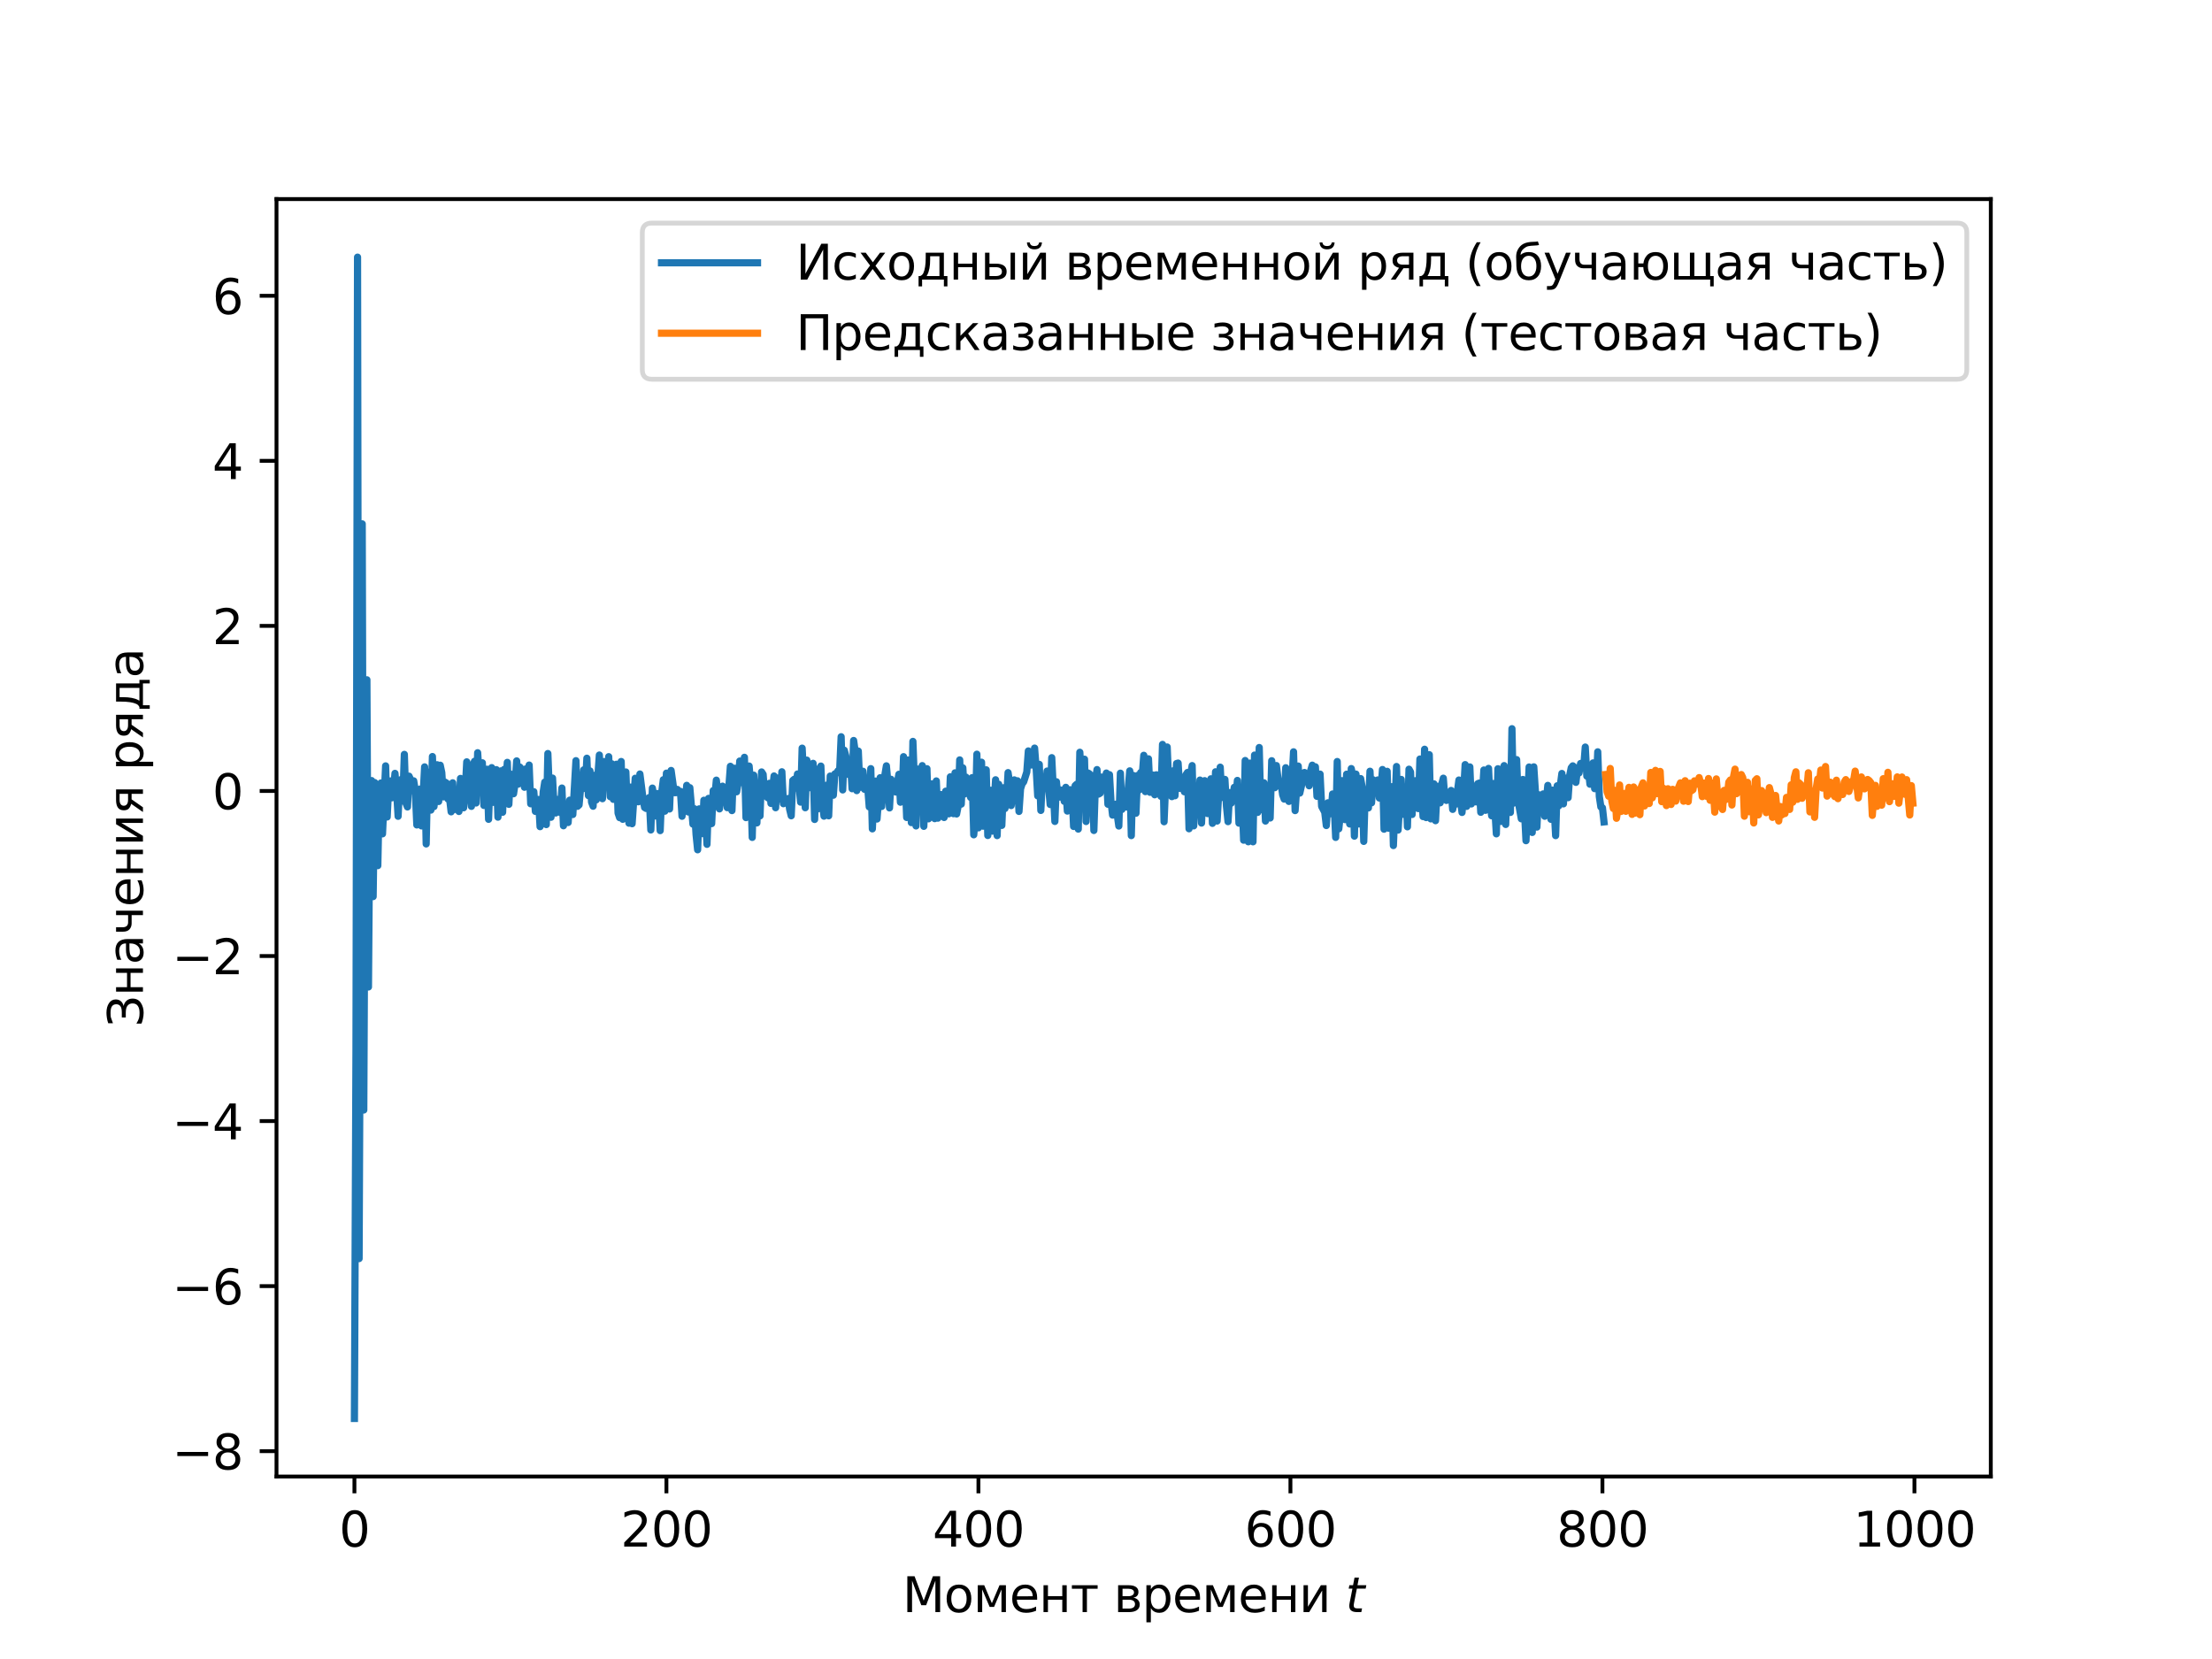 <?xml version="1.0" encoding="utf-8" standalone="no"?>
<!DOCTYPE svg PUBLIC "-//W3C//DTD SVG 1.1//EN"
  "http://www.w3.org/Graphics/SVG/1.1/DTD/svg11.dtd">
<svg xmlns:xlink="http://www.w3.org/1999/xlink" width="460.8pt" height="345.6pt" viewBox="0 0 460.8 345.6" xmlns="http://www.w3.org/2000/svg" version="1.1">
 <defs>
  <style type="text/css">*{stroke-linejoin: round; stroke-linecap: butt}</style>
 </defs>
 <g id="figure_1">
  <g id="patch_1">
   <path d="M 0 345.6 
L 460.8 345.6 
L 460.8 0 
L 0 0 
z
" style="fill: #ffffff"/>
  </g>
  <g id="axes_1">
   <g id="patch_2">
    <path d="M 57.6 307.584 
L 414.72 307.584 
L 414.72 41.472 
L 57.6 41.472 
z
" style="fill: #ffffff"/>
   </g>
   <g id="matplotlib.axis_1">
    <g id="xtick_1">
     <g id="line2d_1">
      <defs>
       <path id="mfa1990ade9" d="M 0 0 
L 0 3.5 
" style="stroke: #000000; stroke-width: 0.8"/>
      </defs>
      <g>
       <use xlink:href="#mfa1990ade9" x="73.833" y="307.584" style="stroke: #000000; stroke-width: 0.8"/>
      </g>
     </g>
     <g id="text_1">
      <!-- 0 -->
      <g transform="translate(70.651 322.182) scale(0.1 -0.1)">
       <defs>
        <path id="DejaVuSans-30" d="M 2034 4250 
Q 1547 4250 1301 3770 
Q 1056 3291 1056 2328 
Q 1056 1369 1301 889 
Q 1547 409 2034 409 
Q 2525 409 2770 889 
Q 3016 1369 3016 2328 
Q 3016 3291 2770 3770 
Q 2525 4250 2034 4250 
z
M 2034 4750 
Q 2819 4750 3233 4129 
Q 3647 3509 3647 2328 
Q 3647 1150 3233 529 
Q 2819 -91 2034 -91 
Q 1250 -91 836 529 
Q 422 1150 422 2328 
Q 422 3509 836 4129 
Q 1250 4750 2034 4750 
z
" transform="scale(0.016)"/>
       </defs>
       <use xlink:href="#DejaVuSans-30"/>
      </g>
     </g>
    </g>
    <g id="xtick_2">
     <g id="line2d_2">
      <g>
       <use xlink:href="#mfa1990ade9" x="138.829" y="307.584" style="stroke: #000000; stroke-width: 0.8"/>
      </g>
     </g>
     <g id="text_2">
      <!-- 200 -->
      <g transform="translate(129.285 322.182) scale(0.1 -0.1)">
       <defs>
        <path id="DejaVuSans-32" d="M 1228 531 
L 3431 531 
L 3431 0 
L 469 0 
L 469 531 
Q 828 903 1448 1529 
Q 2069 2156 2228 2338 
Q 2531 2678 2651 2914 
Q 2772 3150 2772 3378 
Q 2772 3750 2511 3984 
Q 2250 4219 1831 4219 
Q 1534 4219 1204 4116 
Q 875 4013 500 3803 
L 500 4441 
Q 881 4594 1212 4672 
Q 1544 4750 1819 4750 
Q 2544 4750 2975 4387 
Q 3406 4025 3406 3419 
Q 3406 3131 3298 2873 
Q 3191 2616 2906 2266 
Q 2828 2175 2409 1742 
Q 1991 1309 1228 531 
z
" transform="scale(0.016)"/>
       </defs>
       <use xlink:href="#DejaVuSans-32"/>
       <use xlink:href="#DejaVuSans-30" x="63.623"/>
       <use xlink:href="#DejaVuSans-30" x="127.246"/>
      </g>
     </g>
    </g>
    <g id="xtick_3">
     <g id="line2d_3">
      <g>
       <use xlink:href="#mfa1990ade9" x="203.825" y="307.584" style="stroke: #000000; stroke-width: 0.8"/>
      </g>
     </g>
     <g id="text_3">
      <!-- 400 -->
      <g transform="translate(194.281 322.182) scale(0.1 -0.1)">
       <defs>
        <path id="DejaVuSans-34" d="M 2419 4116 
L 825 1625 
L 2419 1625 
L 2419 4116 
z
M 2253 4666 
L 3047 4666 
L 3047 1625 
L 3713 1625 
L 3713 1100 
L 3047 1100 
L 3047 0 
L 2419 0 
L 2419 1100 
L 313 1100 
L 313 1709 
L 2253 4666 
z
" transform="scale(0.016)"/>
       </defs>
       <use xlink:href="#DejaVuSans-34"/>
       <use xlink:href="#DejaVuSans-30" x="63.623"/>
       <use xlink:href="#DejaVuSans-30" x="127.246"/>
      </g>
     </g>
    </g>
    <g id="xtick_4">
     <g id="line2d_4">
      <g>
       <use xlink:href="#mfa1990ade9" x="268.82" y="307.584" style="stroke: #000000; stroke-width: 0.8"/>
      </g>
     </g>
     <g id="text_4">
      <!-- 600 -->
      <g transform="translate(259.277 322.182) scale(0.1 -0.1)">
       <defs>
        <path id="DejaVuSans-36" d="M 2113 2584 
Q 1688 2584 1439 2293 
Q 1191 2003 1191 1497 
Q 1191 994 1439 701 
Q 1688 409 2113 409 
Q 2538 409 2786 701 
Q 3034 994 3034 1497 
Q 3034 2003 2786 2293 
Q 2538 2584 2113 2584 
z
M 3366 4563 
L 3366 3988 
Q 3128 4100 2886 4159 
Q 2644 4219 2406 4219 
Q 1781 4219 1451 3797 
Q 1122 3375 1075 2522 
Q 1259 2794 1537 2939 
Q 1816 3084 2150 3084 
Q 2853 3084 3261 2657 
Q 3669 2231 3669 1497 
Q 3669 778 3244 343 
Q 2819 -91 2113 -91 
Q 1303 -91 875 529 
Q 447 1150 447 2328 
Q 447 3434 972 4092 
Q 1497 4750 2381 4750 
Q 2619 4750 2861 4703 
Q 3103 4656 3366 4563 
z
" transform="scale(0.016)"/>
       </defs>
       <use xlink:href="#DejaVuSans-36"/>
       <use xlink:href="#DejaVuSans-30" x="63.623"/>
       <use xlink:href="#DejaVuSans-30" x="127.246"/>
      </g>
     </g>
    </g>
    <g id="xtick_5">
     <g id="line2d_5">
      <g>
       <use xlink:href="#mfa1990ade9" x="333.816" y="307.584" style="stroke: #000000; stroke-width: 0.8"/>
      </g>
     </g>
     <g id="text_5">
      <!-- 800 -->
      <g transform="translate(324.273 322.182) scale(0.1 -0.1)">
       <defs>
        <path id="DejaVuSans-38" d="M 2034 2216 
Q 1584 2216 1326 1975 
Q 1069 1734 1069 1313 
Q 1069 891 1326 650 
Q 1584 409 2034 409 
Q 2484 409 2743 651 
Q 3003 894 3003 1313 
Q 3003 1734 2745 1975 
Q 2488 2216 2034 2216 
z
M 1403 2484 
Q 997 2584 770 2862 
Q 544 3141 544 3541 
Q 544 4100 942 4425 
Q 1341 4750 2034 4750 
Q 2731 4750 3128 4425 
Q 3525 4100 3525 3541 
Q 3525 3141 3298 2862 
Q 3072 2584 2669 2484 
Q 3125 2378 3379 2068 
Q 3634 1759 3634 1313 
Q 3634 634 3220 271 
Q 2806 -91 2034 -91 
Q 1263 -91 848 271 
Q 434 634 434 1313 
Q 434 1759 690 2068 
Q 947 2378 1403 2484 
z
M 1172 3481 
Q 1172 3119 1398 2916 
Q 1625 2713 2034 2713 
Q 2441 2713 2670 2916 
Q 2900 3119 2900 3481 
Q 2900 3844 2670 4047 
Q 2441 4250 2034 4250 
Q 1625 4250 1398 4047 
Q 1172 3844 1172 3481 
z
" transform="scale(0.016)"/>
       </defs>
       <use xlink:href="#DejaVuSans-38"/>
       <use xlink:href="#DejaVuSans-30" x="63.623"/>
       <use xlink:href="#DejaVuSans-30" x="127.246"/>
      </g>
     </g>
    </g>
    <g id="xtick_6">
     <g id="line2d_6">
      <g>
       <use xlink:href="#mfa1990ade9" x="398.812" y="307.584" style="stroke: #000000; stroke-width: 0.8"/>
      </g>
     </g>
     <g id="text_6">
      <!-- 1000 -->
      <g transform="translate(386.087 322.182) scale(0.1 -0.1)">
       <defs>
        <path id="DejaVuSans-31" d="M 794 531 
L 1825 531 
L 1825 4091 
L 703 3866 
L 703 4441 
L 1819 4666 
L 2450 4666 
L 2450 531 
L 3481 531 
L 3481 0 
L 794 0 
L 794 531 
z
" transform="scale(0.016)"/>
       </defs>
       <use xlink:href="#DejaVuSans-31"/>
       <use xlink:href="#DejaVuSans-30" x="63.623"/>
       <use xlink:href="#DejaVuSans-30" x="127.246"/>
       <use xlink:href="#DejaVuSans-30" x="190.869"/>
      </g>
     </g>
    </g>
    <g id="text_7">
     <!-- Момент времени $t$ -->
     <g transform="translate(188.01 335.84) scale(0.1 -0.1)">
      <defs>
       <path id="DejaVuSans-41c" d="M 628 4666 
L 1569 4666 
L 2759 1491 
L 3956 4666 
L 4897 4666 
L 4897 0 
L 4281 0 
L 4281 4097 
L 3078 897 
L 2444 897 
L 1241 4097 
L 1241 0 
L 628 0 
L 628 4666 
z
" transform="scale(0.016)"/>
       <path id="DejaVuSans-43e" d="M 1959 3097 
Q 1497 3097 1228 2736 
Q 959 2375 959 1747 
Q 959 1119 1226 758 
Q 1494 397 1959 397 
Q 2419 397 2687 759 
Q 2956 1122 2956 1747 
Q 2956 2369 2687 2733 
Q 2419 3097 1959 3097 
z
M 1959 3584 
Q 2709 3584 3137 3096 
Q 3566 2609 3566 1747 
Q 3566 888 3137 398 
Q 2709 -91 1959 -91 
Q 1206 -91 779 398 
Q 353 888 353 1747 
Q 353 2609 779 3096 
Q 1206 3584 1959 3584 
z
" transform="scale(0.016)"/>
       <path id="DejaVuSans-43c" d="M 581 3500 
L 1422 3500 
L 2416 1156 
L 3413 3500 
L 4247 3500 
L 4247 0 
L 3669 0 
L 3669 2950 
L 2703 672 
L 2128 672 
L 1159 2950 
L 1159 0 
L 581 0 
L 581 3500 
z
" transform="scale(0.016)"/>
       <path id="DejaVuSans-435" d="M 3597 1894 
L 3597 1613 
L 953 1613 
Q 991 1019 1311 708 
Q 1631 397 2203 397 
Q 2534 397 2845 478 
Q 3156 559 3463 722 
L 3463 178 
Q 3153 47 2828 -22 
Q 2503 -91 2169 -91 
Q 1331 -91 842 396 
Q 353 884 353 1716 
Q 353 2575 817 3079 
Q 1281 3584 2069 3584 
Q 2775 3584 3186 3129 
Q 3597 2675 3597 1894 
z
M 3022 2063 
Q 3016 2534 2758 2815 
Q 2500 3097 2075 3097 
Q 1594 3097 1305 2825 
Q 1016 2553 972 2059 
L 3022 2063 
z
" transform="scale(0.016)"/>
       <path id="DejaVuSans-43d" d="M 581 3500 
L 1159 3500 
L 1159 2072 
L 3025 2072 
L 3025 3500 
L 3603 3500 
L 3603 0 
L 3025 0 
L 3025 1613 
L 1159 1613 
L 1159 0 
L 581 0 
L 581 3500 
z
" transform="scale(0.016)"/>
       <path id="DejaVuSans-442" d="M 188 3500 
L 3541 3500 
L 3541 3041 
L 2147 3041 
L 2147 0 
L 1581 0 
L 1581 3041 
L 188 3041 
L 188 3500 
z
" transform="scale(0.016)"/>
       <path id="DejaVuSans-20" transform="scale(0.016)"/>
       <path id="DejaVuSans-432" d="M 1156 1613 
L 1156 459 
L 1975 459 
Q 2369 459 2575 607 
Q 2781 756 2781 1038 
Q 2781 1319 2575 1466 
Q 2369 1613 1975 1613 
L 1156 1613 
z
M 1156 3041 
L 1156 2072 
L 1913 2072 
Q 2238 2072 2444 2201 
Q 2650 2331 2650 2563 
Q 2650 2794 2444 2917 
Q 2238 3041 1913 3041 
L 1156 3041 
z
M 581 3500 
L 1950 3500 
Q 2566 3500 2897 3275 
Q 3228 3050 3228 2634 
Q 3228 2313 3059 2123 
Q 2891 1934 2559 1888 
Q 2956 1813 3175 1575 
Q 3394 1338 3394 981 
Q 3394 513 3033 256 
Q 2672 0 2003 0 
L 581 0 
L 581 3500 
z
" transform="scale(0.016)"/>
       <path id="DejaVuSans-440" d="M 1159 525 
L 1159 -1331 
L 581 -1331 
L 581 3500 
L 1159 3500 
L 1159 2969 
Q 1341 3281 1617 3432 
Q 1894 3584 2278 3584 
Q 2916 3584 3314 3078 
Q 3713 2572 3713 1747 
Q 3713 922 3314 415 
Q 2916 -91 2278 -91 
Q 1894 -91 1617 61 
Q 1341 213 1159 525 
z
M 3116 1747 
Q 3116 2381 2855 2742 
Q 2594 3103 2138 3103 
Q 1681 3103 1420 2742 
Q 1159 2381 1159 1747 
Q 1159 1113 1420 752 
Q 1681 391 2138 391 
Q 2594 391 2855 752 
Q 3116 1113 3116 1747 
z
" transform="scale(0.016)"/>
       <path id="DejaVuSans-438" d="M 3578 3500 
L 3578 0 
L 3006 0 
L 3006 2809 
L 1319 0 
L 581 0 
L 581 3500 
L 1153 3500 
L 1153 697 
L 2838 3500 
L 3578 3500 
z
" transform="scale(0.016)"/>
       <path id="DejaVuSans-Oblique-74" d="M 2706 3500 
L 2619 3053 
L 1472 3053 
L 1100 1153 
Q 1081 1047 1072 975 
Q 1063 903 1063 863 
Q 1063 663 1183 572 
Q 1303 481 1569 481 
L 2150 481 
L 2053 0 
L 1503 0 
Q 991 0 739 200 
Q 488 400 488 806 
Q 488 878 497 964 
Q 506 1050 525 1153 
L 897 3053 
L 409 3053 
L 500 3500 
L 978 3500 
L 1172 4494 
L 1747 4494 
L 1556 3500 
L 2706 3500 
z
" transform="scale(0.016)"/>
      </defs>
      <use xlink:href="#DejaVuSans-41c" transform="translate(0 0.094)"/>
      <use xlink:href="#DejaVuSans-43e" transform="translate(86.279 0.094)"/>
      <use xlink:href="#DejaVuSans-43c" transform="translate(147.461 0.094)"/>
      <use xlink:href="#DejaVuSans-435" transform="translate(222.9 0.094)"/>
      <use xlink:href="#DejaVuSans-43d" transform="translate(284.424 0.094)"/>
      <use xlink:href="#DejaVuSans-442" transform="translate(349.805 0.094)"/>
      <use xlink:href="#DejaVuSans-20" transform="translate(408.057 0.094)"/>
      <use xlink:href="#DejaVuSans-432" transform="translate(439.844 0.094)"/>
      <use xlink:href="#DejaVuSans-440" transform="translate(498.779 0.094)"/>
      <use xlink:href="#DejaVuSans-435" transform="translate(562.256 0.094)"/>
      <use xlink:href="#DejaVuSans-43c" transform="translate(623.779 0.094)"/>
      <use xlink:href="#DejaVuSans-435" transform="translate(699.219 0.094)"/>
      <use xlink:href="#DejaVuSans-43d" transform="translate(760.742 0.094)"/>
      <use xlink:href="#DejaVuSans-438" transform="translate(826.123 0.094)"/>
      <use xlink:href="#DejaVuSans-20" transform="translate(891.113 0.094)"/>
      <use xlink:href="#DejaVuSans-Oblique-74" transform="translate(922.9 0.094)"/>
     </g>
    </g>
   </g>
   <g id="matplotlib.axis_2">
    <g id="ytick_1">
     <g id="line2d_7">
      <defs>
       <path id="m5e3aa80e78" d="M 0 0 
L -3.5 0 
" style="stroke: #000000; stroke-width: 0.8"/>
      </defs>
      <g>
       <use xlink:href="#m5e3aa80e78" x="57.6" y="302.306" style="stroke: #000000; stroke-width: 0.8"/>
      </g>
     </g>
     <g id="text_8">
      <!-- −8 -->
      <g transform="translate(35.858 306.105) scale(0.1 -0.1)">
       <defs>
        <path id="DejaVuSans-2212" d="M 678 2272 
L 4684 2272 
L 4684 1741 
L 678 1741 
L 678 2272 
z
" transform="scale(0.016)"/>
       </defs>
       <use xlink:href="#DejaVuSans-2212"/>
       <use xlink:href="#DejaVuSans-38" x="83.789"/>
      </g>
     </g>
    </g>
    <g id="ytick_2">
     <g id="line2d_8">
      <g>
       <use xlink:href="#m5e3aa80e78" x="57.6" y="267.922" style="stroke: #000000; stroke-width: 0.8"/>
      </g>
     </g>
     <g id="text_9">
      <!-- −6 -->
      <g transform="translate(35.858 271.721) scale(0.1 -0.1)">
       <use xlink:href="#DejaVuSans-2212"/>
       <use xlink:href="#DejaVuSans-36" x="83.789"/>
      </g>
     </g>
    </g>
    <g id="ytick_3">
     <g id="line2d_9">
      <g>
       <use xlink:href="#m5e3aa80e78" x="57.6" y="233.538" style="stroke: #000000; stroke-width: 0.8"/>
      </g>
     </g>
     <g id="text_10">
      <!-- −4 -->
      <g transform="translate(35.858 237.338) scale(0.1 -0.1)">
       <use xlink:href="#DejaVuSans-2212"/>
       <use xlink:href="#DejaVuSans-34" x="83.789"/>
      </g>
     </g>
    </g>
    <g id="ytick_4">
     <g id="line2d_10">
      <g>
       <use xlink:href="#m5e3aa80e78" x="57.6" y="199.155" style="stroke: #000000; stroke-width: 0.8"/>
      </g>
     </g>
     <g id="text_11">
      <!-- −2 -->
      <g transform="translate(35.858 202.954) scale(0.1 -0.1)">
       <use xlink:href="#DejaVuSans-2212"/>
       <use xlink:href="#DejaVuSans-32" x="83.789"/>
      </g>
     </g>
    </g>
    <g id="ytick_5">
     <g id="line2d_11">
      <g>
       <use xlink:href="#m5e3aa80e78" x="57.6" y="164.771" style="stroke: #000000; stroke-width: 0.8"/>
      </g>
     </g>
     <g id="text_12">
      <!-- 0 -->
      <g transform="translate(44.237 168.57) scale(0.1 -0.1)">
       <use xlink:href="#DejaVuSans-30"/>
      </g>
     </g>
    </g>
    <g id="ytick_6">
     <g id="line2d_12">
      <g>
       <use xlink:href="#m5e3aa80e78" x="57.6" y="130.387" style="stroke: #000000; stroke-width: 0.8"/>
      </g>
     </g>
     <g id="text_13">
      <!-- 2 -->
      <g transform="translate(44.237 134.186) scale(0.1 -0.1)">
       <use xlink:href="#DejaVuSans-32"/>
      </g>
     </g>
    </g>
    <g id="ytick_7">
     <g id="line2d_13">
      <g>
       <use xlink:href="#m5e3aa80e78" x="57.6" y="96.003" style="stroke: #000000; stroke-width: 0.8"/>
      </g>
     </g>
     <g id="text_14">
      <!-- 4 -->
      <g transform="translate(44.237 99.802) scale(0.1 -0.1)">
       <use xlink:href="#DejaVuSans-34"/>
      </g>
     </g>
    </g>
    <g id="ytick_8">
     <g id="line2d_14">
      <g>
       <use xlink:href="#m5e3aa80e78" x="57.6" y="61.619" style="stroke: #000000; stroke-width: 0.8"/>
      </g>
     </g>
     <g id="text_15">
      <!-- 6 -->
      <g transform="translate(44.237 65.418) scale(0.1 -0.1)">
       <use xlink:href="#DejaVuSans-36"/>
      </g>
     </g>
    </g>
    <g id="text_16">
     <!-- Значения ряда -->
     <g transform="translate(29.778 213.915) rotate(-90) scale(0.1 -0.1)">
      <defs>
       <path id="DejaVuSans-417" d="M 1828 4750 
Q 2597 4750 3084 4423 
Q 3572 4097 3572 3541 
Q 3572 3153 3350 2886 
Q 3128 2619 2719 2516 
Q 3172 2419 3426 2112 
Q 3681 1806 3681 1356 
Q 3681 638 3126 273 
Q 2572 -91 1828 -91 
Q 1447 -91 1003 12 
Q 559 116 422 203 
L 422 853 
Q 900 575 1164 508 
Q 1428 441 1816 441 
Q 2403 441 2728 666 
Q 3053 891 3053 1356 
Q 3053 1769 2764 2001 
Q 2475 2234 1866 2234 
L 1228 2234 
L 1228 2753 
L 1891 2753 
Q 2450 2753 2697 2939 
Q 2944 3125 2944 3475 
Q 2944 3834 2689 4026 
Q 2434 4219 1816 4219 
Q 1397 4219 1253 4181 
Q 1109 4144 469 3903 
L 469 4519 
Q 822 4644 1190 4697 
Q 1559 4750 1828 4750 
z
" transform="scale(0.016)"/>
       <path id="DejaVuSans-430" d="M 2194 1759 
Q 1497 1759 1228 1600 
Q 959 1441 959 1056 
Q 959 750 1161 570 
Q 1363 391 1709 391 
Q 2188 391 2477 730 
Q 2766 1069 2766 1631 
L 2766 1759 
L 2194 1759 
z
M 3341 1997 
L 3341 0 
L 2766 0 
L 2766 531 
Q 2569 213 2275 61 
Q 1981 -91 1556 -91 
Q 1019 -91 701 211 
Q 384 513 384 1019 
Q 384 1609 779 1909 
Q 1175 2209 1959 2209 
L 2766 2209 
L 2766 2266 
Q 2766 2663 2505 2880 
Q 2244 3097 1772 3097 
Q 1472 3097 1187 3025 
Q 903 2953 641 2809 
L 641 3341 
Q 956 3463 1253 3523 
Q 1550 3584 1831 3584 
Q 2591 3584 2966 3190 
Q 3341 2797 3341 1997 
z
" transform="scale(0.016)"/>
       <path id="DejaVuSans-447" d="M 2625 0 
L 2625 1472 
L 1553 1472 
Q 1075 1472 756 1769 
Q 469 2038 469 2613 
L 469 3500 
L 1044 3500 
L 1044 2666 
Q 1044 2300 1206 2116 
Q 1372 1931 1697 1931 
L 2625 1931 
L 2625 3500 
L 3200 3500 
L 3200 0 
L 2625 0 
z
" transform="scale(0.016)"/>
       <path id="DejaVuSans-44f" d="M 1181 2491 
Q 1181 2231 1381 2084 
Q 1581 1938 1953 1938 
L 2728 1938 
L 2728 3041 
L 1953 3041 
Q 1581 3041 1381 2897 
Q 1181 2753 1181 2491 
z
M 363 0 
L 1431 1534 
Q 1069 1616 828 1830 
Q 588 2044 588 2491 
Q 588 2997 923 3248 
Q 1259 3500 1938 3500 
L 3306 3500 
L 3306 0 
L 2728 0 
L 2728 1478 
L 2013 1478 
L 981 0 
L 363 0 
z
" transform="scale(0.016)"/>
       <path id="DejaVuSans-434" d="M 1384 459 
L 3053 459 
L 3053 3041 
L 1844 3041 
L 1844 2603 
Q 1844 1316 1475 628 
L 1384 459 
z
M 550 459 
Q 834 584 959 850 
Q 1266 1509 1266 2838 
L 1266 3500 
L 3631 3500 
L 3631 459 
L 4091 459 
L 4091 -884 
L 3631 -884 
L 3631 0 
L 794 0 
L 794 -884 
L 334 -884 
L 334 459 
L 550 459 
z
" transform="scale(0.016)"/>
      </defs>
      <use xlink:href="#DejaVuSans-417"/>
      <use xlink:href="#DejaVuSans-43d" x="64.111"/>
      <use xlink:href="#DejaVuSans-430" x="129.492"/>
      <use xlink:href="#DejaVuSans-447" x="190.771"/>
      <use xlink:href="#DejaVuSans-435" x="249.854"/>
      <use xlink:href="#DejaVuSans-43d" x="311.377"/>
      <use xlink:href="#DejaVuSans-438" x="376.758"/>
      <use xlink:href="#DejaVuSans-44f" x="441.748"/>
      <use xlink:href="#DejaVuSans-20" x="501.904"/>
      <use xlink:href="#DejaVuSans-440" x="533.691"/>
      <use xlink:href="#DejaVuSans-44f" x="597.168"/>
      <use xlink:href="#DejaVuSans-434" x="657.324"/>
      <use xlink:href="#DejaVuSans-430" x="726.465"/>
     </g>
    </g>
   </g>
   <g id="line2d_15">
    <path d="M 73.833 295.488 
L 74.158 218.539 
L 74.483 53.568 
L 74.808 262.191 
L 75.458 109.132 
L 75.783 231.235 
L 76.108 161.145 
L 76.433 141.61 
L 76.758 205.605 
L 77.083 162.665 
L 77.408 162.606 
L 77.732 186.778 
L 78.057 163.023 
L 78.382 164.138 
L 78.707 180.327 
L 79.032 163.886 
L 79.357 163.113 
L 79.682 173.704 
L 80.332 159.547 
L 80.657 170.187 
L 80.982 163.607 
L 81.307 162.686 
L 81.632 166.199 
L 81.957 164.663 
L 82.282 161.105 
L 82.607 164.641 
L 82.932 170.049 
L 83.257 163.197 
L 83.582 162.377 
L 83.907 166.869 
L 84.232 157.15 
L 84.557 167.251 
L 84.882 168.098 
L 85.207 161.688 
L 85.532 162.395 
L 85.857 164.727 
L 86.182 162.667 
L 86.507 164.631 
L 86.832 171.85 
L 87.482 164.381 
L 87.807 172.051 
L 88.457 159.756 
L 88.782 175.804 
L 89.107 160.846 
L 89.757 168.758 
L 90.082 157.6 
L 90.407 168.034 
L 90.732 165.156 
L 91.057 159.306 
L 91.382 166.965 
L 91.707 159.411 
L 92.032 160.948 
L 92.357 166.006 
L 92.682 162.917 
L 93.007 163.127 
L 93.331 166.455 
L 93.656 166.337 
L 93.981 169.118 
L 94.306 163.073 
L 94.631 168.64 
L 94.956 167.189 
L 95.281 166.321 
L 95.606 169.046 
L 95.931 162.159 
L 96.256 164.168 
L 96.581 168.275 
L 96.906 164.911 
L 97.231 158.707 
L 97.556 163.96 
L 97.881 161.53 
L 98.206 167.981 
L 98.531 159.315 
L 98.856 158.586 
L 99.181 167.277 
L 99.506 156.808 
L 99.831 161.86 
L 100.156 162.7 
L 100.481 158.904 
L 100.806 167.789 
L 101.131 164.698 
L 101.456 160.247 
L 101.781 170.677 
L 102.106 161.575 
L 102.431 159.911 
L 102.756 167.14 
L 103.406 160.335 
L 103.731 170.23 
L 104.381 160.582 
L 104.706 169.21 
L 105.031 160.274 
L 105.356 163.492 
L 105.681 158.814 
L 106.006 167.558 
L 106.331 161.237 
L 106.981 165.355 
L 107.306 163.251 
L 107.631 158.508 
L 107.956 163.347 
L 108.281 159.785 
L 108.606 160.18 
L 108.931 160.754 
L 109.255 164 
L 109.58 160.159 
L 109.905 161.145 
L 110.23 159.377 
L 110.555 167.443 
L 110.88 165.345 
L 111.205 164.921 
L 111.53 169.03 
L 111.855 166.558 
L 112.18 166.546 
L 112.505 172.209 
L 112.83 171.46 
L 113.155 165.001 
L 113.48 162.927 
L 113.805 171.777 
L 114.13 156.974 
L 114.455 165.455 
L 114.78 170.254 
L 115.105 162.089 
L 115.43 168.147 
L 115.755 169.363 
L 116.08 166.537 
L 116.405 168.663 
L 116.73 169.258 
L 117.055 164.162 
L 117.38 172.021 
L 117.705 167.756 
L 118.03 170.525 
L 118.355 171.345 
L 118.68 166.687 
L 119.005 166.734 
L 119.33 169.68 
L 119.98 158.462 
L 120.305 167.974 
L 120.63 167.674 
L 120.955 164.129 
L 121.28 163.975 
L 121.605 160.366 
L 121.93 164.275 
L 122.255 157.952 
L 122.58 165.742 
L 122.905 160.598 
L 123.23 167.093 
L 123.555 167.952 
L 123.88 161.505 
L 124.205 166.628 
L 124.855 157.288 
L 125.179 163.497 
L 125.504 166.382 
L 125.829 158.65 
L 126.154 159.811 
L 126.479 163.337 
L 126.804 157.632 
L 127.129 165.965 
L 127.454 159.114 
L 127.779 166.521 
L 128.104 165.716 
L 128.429 159.202 
L 128.754 169.381 
L 129.079 170.333 
L 129.404 158.633 
L 129.729 170.674 
L 130.054 168.809 
L 130.379 160.818 
L 130.704 168.952 
L 131.029 171.485 
L 131.354 163.969 
L 131.679 171.595 
L 132.329 162.125 
L 132.654 166.15 
L 132.979 167.027 
L 133.304 161.241 
L 133.954 166.385 
L 134.279 168.212 
L 134.604 168.413 
L 135.254 166.137 
L 135.579 172.895 
L 135.904 164.172 
L 136.229 166.28 
L 136.554 169.978 
L 136.879 165.301 
L 137.204 166.881 
L 137.529 173.034 
L 137.854 165.005 
L 138.179 162.433 
L 138.504 168.986 
L 138.829 161.062 
L 139.479 168.528 
L 139.804 160.502 
L 140.454 165.12 
L 140.779 165.127 
L 141.103 164.452 
L 141.428 165.202 
L 141.753 164.856 
L 142.078 170.044 
L 142.403 166.823 
L 142.728 167.583 
L 143.053 163.603 
L 143.378 169.15 
L 143.703 164.085 
L 144.353 171.685 
L 144.678 168.487 
L 145.003 173.858 
L 145.328 177.027 
L 145.653 168.506 
L 145.978 168.673 
L 146.303 173.656 
L 146.628 166.712 
L 146.953 169.667 
L 147.278 175.889 
L 147.603 166.319 
L 147.928 171.597 
L 148.253 171.574 
L 148.578 164.693 
L 148.903 166.058 
L 149.228 162.521 
L 149.878 168.508 
L 150.203 165.366 
L 150.528 163.773 
L 150.853 165.155 
L 151.178 164.89 
L 151.503 168.253 
L 152.153 159.635 
L 152.478 168.86 
L 152.803 160.035 
L 153.128 160.059 
L 153.453 164.946 
L 153.778 162.976 
L 154.103 158.537 
L 154.428 163.032 
L 154.753 162.975 
L 155.078 157.759 
L 155.403 170.327 
L 155.728 166.834 
L 156.053 159.58 
L 156.378 163.065 
L 156.703 174.448 
L 157.027 161.484 
L 157.677 171.428 
L 158.002 163.237 
L 158.327 169.967 
L 158.652 160.81 
L 158.977 161.321 
L 159.302 165.811 
L 159.627 165.742 
L 159.952 166.208 
L 160.277 163.181 
L 160.602 167.364 
L 161.252 161.644 
L 161.577 168.265 
L 161.902 162.069 
L 162.227 162.165 
L 162.552 166.474 
L 162.877 160.775 
L 163.202 167.428 
L 163.527 166.711 
L 163.852 166.702 
L 164.177 166.341 
L 164.502 168.612 
L 164.827 169.944 
L 165.152 162.584 
L 165.477 162.318 
L 165.802 164.169 
L 166.127 161.24 
L 166.452 163.448 
L 166.777 167.099 
L 167.102 155.852 
L 167.752 168.269 
L 168.077 158.347 
L 168.402 160.019 
L 168.727 164.08 
L 169.052 160.39 
L 169.377 159.013 
L 169.702 170.708 
L 170.027 160.215 
L 170.352 168.513 
L 170.677 165.621 
L 171.002 159.587 
L 171.327 167.38 
L 171.652 170.02 
L 171.977 163.899 
L 172.302 163.539 
L 172.627 169.952 
L 172.951 161.666 
L 173.276 162.083 
L 173.601 165.659 
L 173.926 161.212 
L 174.251 161.094 
L 174.576 160.569 
L 174.901 160.94 
L 175.226 153.477 
L 175.551 164.556 
L 175.876 156.287 
L 176.201 157.511 
L 176.526 161.3 
L 176.851 158.391 
L 177.176 158.869 
L 177.501 164.303 
L 177.826 154.258 
L 178.151 156.533 
L 178.476 164.702 
L 178.801 156.458 
L 179.126 164.027 
L 179.451 161.727 
L 179.776 160.666 
L 180.101 164.428 
L 180.426 163.423 
L 180.751 163.948 
L 181.076 168.089 
L 181.401 160.122 
L 181.726 172.667 
L 182.051 165.431 
L 182.376 162.713 
L 182.701 170.617 
L 183.351 162.013 
L 183.676 167.999 
L 184.001 163.419 
L 184.651 159.537 
L 184.976 163.141 
L 185.301 168.306 
L 185.626 162.343 
L 185.951 163.702 
L 186.276 163.717 
L 186.601 164.989 
L 187.251 161.303 
L 187.576 167.116 
L 187.901 166.569 
L 188.226 157.629 
L 188.55 161.843 
L 188.875 170.297 
L 189.2 158.326 
L 189.525 160.75 
L 189.85 171.365 
L 190.175 154.447 
L 190.825 172.054 
L 191.15 160.209 
L 191.475 163.962 
L 191.8 165.065 
L 192.125 159.491 
L 192.45 172.141 
L 192.775 163.337 
L 193.1 160.133 
L 193.425 170.579 
L 193.75 168.99 
L 194.075 163.292 
L 194.4 167.784 
L 194.725 170.536 
L 195.05 162.683 
L 195.375 170.436 
L 196.025 165.524 
L 196.35 169.172 
L 196.675 170.301 
L 197 164.82 
L 197.325 166.275 
L 197.65 169.537 
L 197.975 161.822 
L 198.3 163.184 
L 198.625 169.505 
L 198.95 160.995 
L 199.275 169.565 
L 199.6 167.954 
L 199.925 158.301 
L 200.25 167.514 
L 200.575 159.951 
L 200.9 165.413 
L 201.225 161.888 
L 201.55 163.953 
L 202.2 166.123 
L 202.525 161.996 
L 202.85 173.904 
L 203.175 170.267 
L 203.5 157.113 
L 203.825 172.458 
L 204.15 163.586 
L 204.474 158.784 
L 204.799 172.11 
L 205.124 162.258 
L 205.449 160.37 
L 205.774 174.046 
L 206.099 166.476 
L 206.424 164.627 
L 206.749 173.148 
L 207.399 162.442 
L 207.724 174.071 
L 208.049 163.374 
L 208.374 169.361 
L 208.699 171.945 
L 209.024 164.102 
L 209.349 168.435 
L 209.674 166.825 
L 209.999 160.949 
L 210.324 163.155 
L 210.649 167.814 
L 211.299 162.466 
L 211.624 164.417 
L 211.949 162.648 
L 212.274 169.037 
L 212.599 164.329 
L 212.924 163.287 
L 213.249 162.873 
L 213.899 160.832 
L 214.224 156.433 
L 214.549 156.883 
L 214.874 159.371 
L 215.199 159.257 
L 215.524 155.84 
L 215.849 160.053 
L 216.174 165.796 
L 216.499 159.228 
L 216.824 168.826 
L 217.149 162.203 
L 217.474 164.126 
L 217.799 163.869 
L 218.124 160.628 
L 218.774 167.597 
L 219.099 157.835 
L 219.749 171.121 
L 220.074 162.852 
L 220.398 166.123 
L 220.723 164.521 
L 221.048 166.061 
L 221.373 164.574 
L 221.698 166.931 
L 222.023 164.011 
L 222.348 168.962 
L 222.998 164.513 
L 223.323 164.926 
L 223.648 172.165 
L 223.973 163.669 
L 224.298 163.37 
L 224.623 172.714 
L 224.948 156.709 
L 225.273 162.107 
L 225.598 165.494 
L 225.923 158.157 
L 226.248 171.135 
L 226.573 161.002 
L 226.898 161.157 
L 227.223 167.572 
L 227.548 161.573 
L 227.873 173.002 
L 228.198 163.053 
L 228.523 160.318 
L 228.848 165.424 
L 229.173 165.242 
L 229.498 161.875 
L 229.823 162.613 
L 230.148 162.958 
L 230.473 161.042 
L 230.798 167.538 
L 231.123 161.378 
L 231.448 167.088 
L 231.773 169.802 
L 232.098 167.637 
L 232.423 167.536 
L 233.073 172.077 
L 233.398 161.066 
L 233.723 168.62 
L 234.048 165.82 
L 234.373 165.964 
L 234.698 168.115 
L 235.348 160.582 
L 235.673 174.072 
L 235.998 161.505 
L 236.322 161.789 
L 236.647 169.41 
L 236.972 161.541 
L 237.297 164.564 
L 237.622 160.938 
L 237.947 161.615 
L 238.272 157.343 
L 238.597 164.913 
L 238.922 164.062 
L 239.247 158.074 
L 239.572 165.052 
L 240.222 161.463 
L 240.547 165.566 
L 240.872 161.406 
L 241.197 161.477 
L 241.522 164.173 
L 241.847 165.889 
L 242.172 155.076 
L 242.497 171.185 
L 243.147 155.615 
L 243.472 163.596 
L 244.122 165.955 
L 244.447 160.557 
L 244.772 165.772 
L 245.097 159.055 
L 245.422 158.967 
L 245.747 164.228 
L 246.072 162.933 
L 246.397 163.713 
L 246.722 164.94 
L 247.047 161.423 
L 247.372 160.925 
L 247.697 172.645 
L 248.022 161.274 
L 248.347 159.486 
L 248.672 172.048 
L 248.997 165.772 
L 249.322 166.688 
L 249.647 168.204 
L 249.972 162.503 
L 250.297 171.462 
L 250.622 164.221 
L 250.947 162.622 
L 251.272 168.951 
L 251.597 169.493 
L 251.922 164.677 
L 252.246 162.241 
L 252.571 171.518 
L 252.896 168.353 
L 253.221 160.776 
L 253.546 171.039 
L 254.196 159.816 
L 254.521 166.125 
L 254.846 165.243 
L 255.171 162.36 
L 255.496 167.958 
L 255.821 171.161 
L 256.146 165.113 
L 256.471 167.33 
L 256.796 166.206 
L 257.121 164.013 
L 257.446 166.266 
L 257.771 162.575 
L 258.096 171.478 
L 258.421 170.5 
L 258.746 166.467 
L 259.071 175.028 
L 259.396 158.429 
L 259.721 163.491 
L 260.046 175.357 
L 260.371 158.969 
L 260.696 170.97 
L 261.021 175.363 
L 261.346 157.297 
L 261.671 167.646 
L 261.996 169.239 
L 262.321 155.72 
L 262.646 168.663 
L 262.971 166.682 
L 263.296 163.067 
L 263.621 171.041 
L 263.946 164.745 
L 264.271 166.662 
L 264.596 170.405 
L 264.921 158.471 
L 265.246 162.492 
L 265.571 164.09 
L 265.896 159.478 
L 266.221 162.13 
L 266.546 163.733 
L 266.871 163.142 
L 267.196 165.562 
L 267.521 166.468 
L 267.846 159.932 
L 268.17 162.716 
L 268.495 166.952 
L 268.82 160.79 
L 269.145 162.589 
L 269.47 156.616 
L 269.795 168.863 
L 270.445 159.584 
L 270.77 165.212 
L 271.745 160.922 
L 272.07 162.05 
L 272.395 162.238 
L 272.72 163.696 
L 273.045 160.5 
L 273.37 159.398 
L 273.695 162.252 
L 274.02 159.74 
L 274.345 165.893 
L 274.67 161.981 
L 274.995 161.259 
L 275.32 167.988 
L 275.97 169.202 
L 276.295 171.974 
L 276.62 167.239 
L 277.27 169.521 
L 277.595 165.403 
L 277.92 167.264 
L 278.245 174.446 
L 278.57 158.639 
L 278.895 172.662 
L 279.22 169.672 
L 279.545 162.624 
L 280.195 170.743 
L 280.52 161.277 
L 280.845 169.044 
L 281.17 171.649 
L 281.495 160.107 
L 281.82 161.658 
L 282.145 174.183 
L 282.47 161.257 
L 282.795 163.769 
L 283.12 171.646 
L 283.445 162.194 
L 283.769 163.992 
L 284.094 175.277 
L 284.419 164.561 
L 285.069 168.305 
L 285.394 160.659 
L 285.719 167.245 
L 286.044 162.449 
L 286.369 163.599 
L 286.694 163.168 
L 287.019 162.481 
L 287.344 166.245 
L 287.669 164.814 
L 287.994 160.302 
L 288.319 172.734 
L 288.644 168.53 
L 288.969 160.675 
L 289.294 172.544 
L 289.944 163.881 
L 290.269 176.146 
L 290.919 159.679 
L 291.244 172.923 
L 291.894 162.364 
L 292.219 169.64 
L 292.544 167.856 
L 292.869 164.153 
L 293.194 172.241 
L 293.519 160.238 
L 293.844 160.833 
L 294.169 169.672 
L 294.494 163.575 
L 294.819 162.64 
L 295.469 168.448 
L 295.794 158.12 
L 296.444 170.11 
L 296.769 156.081 
L 297.094 170.32 
L 297.419 168.334 
L 297.744 157.215 
L 298.069 170.588 
L 298.394 167.705 
L 298.719 163.29 
L 299.044 170.962 
L 299.369 164.639 
L 299.693 163.792 
L 300.018 167.239 
L 300.343 163.38 
L 300.668 162.112 
L 300.993 166.397 
L 301.318 166.745 
L 302.293 164.666 
L 302.618 168.609 
L 302.943 167.034 
L 303.268 167.521 
L 303.918 162.493 
L 304.243 166.824 
L 304.568 169.249 
L 304.893 165.035 
L 305.218 159.282 
L 305.543 167.98 
L 305.868 159.851 
L 306.193 159.761 
L 306.518 167.471 
L 306.843 165.372 
L 307.168 164.013 
L 307.493 167.049 
L 307.818 163.275 
L 308.143 163.132 
L 308.468 169.215 
L 308.793 165.667 
L 309.118 160.405 
L 309.443 168.808 
L 309.768 161.594 
L 310.093 160.07 
L 310.418 167.346 
L 310.743 169.945 
L 311.068 163.213 
L 311.718 173.705 
L 312.043 160.141 
L 312.368 162.065 
L 312.693 171.121 
L 313.018 160.52 
L 313.343 159.491 
L 313.668 171.75 
L 313.993 160.275 
L 314.318 162.145 
L 314.643 169.246 
L 314.968 151.801 
L 315.293 167.309 
L 315.617 165.626 
L 315.942 158.242 
L 316.267 166.906 
L 316.917 170.57 
L 317.242 162.378 
L 317.892 175.132 
L 318.542 159.78 
L 318.867 168.591 
L 319.192 173.416 
L 319.517 159.747 
L 319.842 164.706 
L 320.167 172.299 
L 320.492 165.541 
L 320.817 166.168 
L 321.142 168.179 
L 321.467 165.388 
L 321.792 170.04 
L 322.442 163.611 
L 322.767 166.186 
L 323.092 170.676 
L 323.417 164.6 
L 323.742 168.105 
L 324.067 174.076 
L 324.392 163.692 
L 324.717 167.87 
L 325.042 163.598 
L 325.367 161.126 
L 325.692 167.459 
L 326.017 162.075 
L 326.342 163.276 
L 326.667 166.171 
L 326.992 161.547 
L 327.317 159.952 
L 327.642 159.541 
L 327.967 159.814 
L 328.292 162.978 
L 328.617 160.201 
L 328.942 161.028 
L 329.267 159.045 
L 329.592 159.057 
L 329.917 159.746 
L 330.242 155.628 
L 330.567 161.686 
L 330.892 160.438 
L 331.217 163.368 
L 331.866 158.925 
L 332.191 164.288 
L 332.516 163.997 
L 332.841 156.617 
L 333.166 165.937 
L 333.491 168.102 
L 333.816 168.275 
L 334.141 171.217 
L 334.141 171.217 
" clip-path="url(#p4093cc34bc)" style="fill: none; stroke: #1f77b4; stroke-width: 1.5; stroke-linecap: square"/>
   </g>
   <g id="line2d_16">
    <path d="M 334.466 161.343 
L 334.791 164.941 
L 335.116 165.868 
L 335.441 160.089 
L 335.766 166.87 
L 336.091 168.427 
L 336.416 164.644 
L 336.741 170.466 
L 337.066 168.407 
L 337.391 163.519 
L 337.716 169.038 
L 338.041 166.615 
L 338.366 165.294 
L 338.691 169.01 
L 339.016 165.92 
L 339.341 164.02 
L 339.666 166.321 
L 339.991 169.654 
L 340.316 163.947 
L 340.641 169.387 
L 340.966 168.465 
L 341.291 164.519 
L 341.616 169.713 
L 341.941 163.863 
L 342.266 163.083 
L 342.591 167.894 
L 342.916 165.846 
L 343.241 165.603 
L 343.566 167.389 
L 343.891 160.916 
L 344.216 166.205 
L 344.541 164.925 
L 344.866 160.483 
L 345.191 165.325 
L 345.516 161.603 
L 345.841 160.699 
L 346.166 167.006 
L 346.491 164.193 
L 346.816 165.129 
L 347.141 167.819 
L 347.465 164.307 
L 348.115 167.592 
L 348.44 164.43 
L 348.765 166.672 
L 349.09 166.886 
L 349.415 164.701 
L 350.065 163.086 
L 350.39 164.349 
L 350.715 166.907 
L 351.04 162.634 
L 351.69 166.979 
L 352.015 163.156 
L 352.34 164.741 
L 352.665 164.505 
L 352.99 162.661 
L 353.315 162.892 
L 353.64 163.356 
L 353.965 161.986 
L 354.29 163.267 
L 354.615 165.956 
L 354.94 163.129 
L 355.265 165.309 
L 355.59 165.928 
L 355.915 162.181 
L 356.24 166.71 
L 356.565 163.109 
L 356.89 163.894 
L 357.215 169.184 
L 357.54 162.262 
L 357.865 166.432 
L 358.19 168.015 
L 358.515 165.741 
L 358.84 168.632 
L 359.165 164.648 
L 359.49 166.582 
L 359.815 165.911 
L 360.14 162.939 
L 360.465 162.488 
L 360.79 167.699 
L 361.115 161.838 
L 361.44 160.226 
L 361.765 165.337 
L 362.09 163.137 
L 362.415 164.874 
L 362.74 161.355 
L 363.065 162.023 
L 363.389 170.029 
L 363.714 163.601 
L 364.039 162.97 
L 364.364 169.093 
L 364.689 164.337 
L 365.014 164.376 
L 365.339 171.44 
L 365.664 162.569 
L 365.989 162.228 
L 366.314 169.754 
L 366.639 167.596 
L 366.964 164.686 
L 367.289 166.622 
L 367.614 165.214 
L 367.939 169.291 
L 368.264 167.374 
L 368.589 164.072 
L 368.914 165.311 
L 369.239 170.274 
L 369.564 167.159 
L 369.889 165.711 
L 370.214 168.982 
L 370.539 171.029 
L 370.864 168.007 
L 371.189 169.762 
L 371.514 168.89 
L 371.839 169.476 
L 372.164 166.114 
L 372.814 168.622 
L 373.139 163.492 
L 373.464 167.117 
L 373.789 161.99 
L 374.114 160.779 
L 374.439 166.52 
L 374.764 163.072 
L 375.089 163.398 
L 375.414 166.298 
L 375.739 165.214 
L 376.064 165.665 
L 376.389 164.643 
L 376.714 160.98 
L 377.039 169.14 
L 377.364 166.013 
L 377.689 164.827 
L 378.014 170.261 
L 378.339 164.297 
L 378.664 162.28 
L 378.989 163.417 
L 379.313 160.411 
L 379.638 164.162 
L 380.288 159.68 
L 380.613 165.844 
L 380.938 163.308 
L 381.263 162.936 
L 381.588 163.424 
L 381.913 165.498 
L 382.238 165.954 
L 382.563 162.53 
L 382.888 166.378 
L 383.213 164.447 
L 383.538 165.123 
L 383.863 165.509 
L 384.188 162.929 
L 384.513 162.41 
L 384.838 164.075 
L 385.163 164.876 
L 385.813 162.721 
L 386.138 162.588 
L 386.463 160.637 
L 387.113 166.227 
L 387.763 161.854 
L 388.088 163.938 
L 388.413 164.336 
L 388.738 162.699 
L 389.063 162.38 
L 389.388 162.611 
L 389.713 163.029 
L 390.038 169.858 
L 390.363 165.282 
L 390.688 163.607 
L 391.013 167.982 
L 391.338 164.936 
L 391.663 165.978 
L 391.988 167.729 
L 392.313 162.215 
L 392.638 163.189 
L 392.963 166.227 
L 393.288 160.885 
L 393.613 167.002 
L 393.938 164.019 
L 394.263 163.278 
L 394.588 165.892 
L 394.912 165.599 
L 395.237 161.842 
L 395.562 167.316 
L 396.212 161.867 
L 396.537 164.784 
L 396.862 165.472 
L 397.187 162.418 
L 397.837 169.78 
L 398.162 163.656 
L 398.487 167.31 
L 398.487 167.31 
" clip-path="url(#p4093cc34bc)" style="fill: none; stroke: #ff7f0e; stroke-width: 1.5; stroke-linecap: square"/>
   </g>
   <g id="patch_3">
    <path d="M 57.6 307.584 
L 57.6 41.472 
" style="fill: none; stroke: #000000; stroke-width: 0.8; stroke-linejoin: miter; stroke-linecap: square"/>
   </g>
   <g id="patch_4">
    <path d="M 414.72 307.584 
L 414.72 41.472 
" style="fill: none; stroke: #000000; stroke-width: 0.8; stroke-linejoin: miter; stroke-linecap: square"/>
   </g>
   <g id="patch_5">
    <path d="M 57.6 307.584 
L 414.72 307.584 
" style="fill: none; stroke: #000000; stroke-width: 0.8; stroke-linejoin: miter; stroke-linecap: square"/>
   </g>
   <g id="patch_6">
    <path d="M 57.6 41.472 
L 414.72 41.472 
" style="fill: none; stroke: #000000; stroke-width: 0.8; stroke-linejoin: miter; stroke-linecap: square"/>
   </g>
   <g id="legend_1">
    <g id="patch_7">
     <path d="M 135.804 78.999 
L 407.72 78.999 
Q 409.72 78.999 409.72 76.999 
L 409.72 48.472 
Q 409.72 46.472 407.72 46.472 
L 135.804 46.472 
Q 133.804 46.472 133.804 48.472 
L 133.804 76.999 
Q 133.804 78.999 135.804 78.999 
z
" style="fill: #ffffff; opacity: 0.8; stroke: #cccccc; stroke-linejoin: miter"/>
    </g>
    <g id="line2d_17">
     <path d="M 137.804 54.741 
L 147.804 54.741 
L 157.804 54.741 
" style="fill: none; stroke: #1f77b4; stroke-width: 1.5; stroke-linecap: square"/>
    </g>
    <g id="text_17">
     <!-- Исходный временной ряд (обучающая часть) -->
     <g transform="translate(165.804 58.241) scale(0.1 -0.1)">
      <defs>
       <path id="DejaVuSans-418" d="M 4159 4666 
L 4159 0 
L 3547 0 
L 3547 3903 
L 1478 0 
L 628 0 
L 628 4666 
L 1241 4666 
L 1241 763 
L 3309 4666 
L 4159 4666 
z
" transform="scale(0.016)"/>
       <path id="DejaVuSans-441" d="M 3122 3366 
L 3122 2828 
Q 2878 2963 2633 3030 
Q 2388 3097 2138 3097 
Q 1578 3097 1268 2742 
Q 959 2388 959 1747 
Q 959 1106 1268 751 
Q 1578 397 2138 397 
Q 2388 397 2633 464 
Q 2878 531 3122 666 
L 3122 134 
Q 2881 22 2623 -34 
Q 2366 -91 2075 -91 
Q 1284 -91 818 406 
Q 353 903 353 1747 
Q 353 2603 823 3093 
Q 1294 3584 2113 3584 
Q 2378 3584 2631 3529 
Q 2884 3475 3122 3366 
z
" transform="scale(0.016)"/>
       <path id="DejaVuSans-445" d="M 3513 3500 
L 2247 1797 
L 3578 0 
L 2900 0 
L 1881 1375 
L 863 0 
L 184 0 
L 1544 1831 
L 300 3500 
L 978 3500 
L 1906 2253 
L 2834 3500 
L 3513 3500 
z
" transform="scale(0.016)"/>
       <path id="DejaVuSans-44b" d="M 3907 3500 
L 4482 3500 
L 4482 0 
L 3907 0 
L 3907 3500 
z
M 4195 3584 
L 4195 3584 
z
M 2781 1038 
Q 2781 1319 2576 1466 
Q 2372 1613 1978 1613 
L 1159 1613 
L 1159 459 
L 1978 459 
Q 2372 459 2576 607 
Q 2781 756 2781 1038 
z
M 581 3500 
L 1159 3500 
L 1159 2072 
L 2003 2072 
Q 2672 2072 3033 1817 
Q 3394 1563 3394 1038 
Q 3394 513 3033 256 
Q 2672 0 2003 0 
L 581 0 
L 581 3500 
z
" transform="scale(0.016)"/>
       <path id="DejaVuSans-439" d="M 3578 3500 
L 3578 0 
L 3006 0 
L 3006 2809 
L 1319 0 
L 581 0 
L 581 3500 
L 1153 3500 
L 1153 697 
L 2838 3500 
L 3578 3500 
z
M 1102 4833 
L 1471 4833 
Q 1505 4599 1656 4481 
Q 1808 4364 2080 4364 
Q 2349 4364 2499 4480 
Q 2649 4596 2689 4833 
L 3058 4833 
Q 3027 4386 2780 4161 
Q 2533 3936 2080 3936 
Q 1627 3936 1380 4161 
Q 1133 4386 1102 4833 
z
" transform="scale(0.016)"/>
       <path id="DejaVuSans-28" d="M 1984 4856 
Q 1566 4138 1362 3434 
Q 1159 2731 1159 2009 
Q 1159 1288 1364 580 
Q 1569 -128 1984 -844 
L 1484 -844 
Q 1016 -109 783 600 
Q 550 1309 550 2009 
Q 550 2706 781 3412 
Q 1013 4119 1484 4856 
L 1984 4856 
z
" transform="scale(0.016)"/>
       <path id="DejaVuSans-431" d="M 1991 3584 
Q 2741 3584 3169 3096 
Q 3597 2609 3597 1747 
Q 3597 888 3169 398 
Q 2741 -91 1991 -91 
Q 1238 -91 822 384 
Q 406 859 384 1747 
L 366 2463 
Q 350 2834 350 2963 
Q 350 3463 531 3831 
Q 816 4409 1308 4659 
Q 1800 4909 2625 4916 
Q 3006 4919 3175 4972 
L 3334 4516 
Q 3181 4453 3041 4450 
L 2259 4397 
Q 1866 4369 1628 4231 
Q 1006 3866 947 3388 
L 925 3213 
Q 1331 3584 1991 3584 
z
M 1991 3097 
Q 1528 3097 1259 2736 
Q 991 2375 991 1747 
Q 991 1119 1258 758 
Q 1525 397 1991 397 
Q 2450 397 2719 759 
Q 2988 1122 2988 1747 
Q 2988 2369 2719 2733 
Q 2450 3097 1991 3097 
z
" transform="scale(0.016)"/>
       <path id="DejaVuSans-443" d="M 2059 -325 
Q 1816 -950 1584 -1140 
Q 1353 -1331 966 -1331 
L 506 -1331 
L 506 -850 
L 844 -850 
Q 1081 -850 1212 -737 
Q 1344 -625 1503 -206 
L 1606 56 
L 191 3500 
L 800 3500 
L 1894 763 
L 2988 3500 
L 3597 3500 
L 2059 -325 
z
" transform="scale(0.016)"/>
       <path id="DejaVuSans-44e" d="M 3431 3097 
Q 2969 3097 2700 2736 
Q 2431 2375 2431 1747 
Q 2431 1119 2698 758 
Q 2966 397 3431 397 
Q 3891 397 4159 759 
Q 4428 1122 4428 1747 
Q 4428 2369 4159 2733 
Q 3891 3097 3431 3097 
z
M 1844 2103 
Q 1903 2697 2292 3140 
Q 2681 3584 3431 3584 
Q 4181 3584 4609 3096 
Q 5038 2609 5038 1747 
Q 5038 888 4609 398 
Q 4181 -91 3431 -91 
Q 2678 -91 2267 381 
Q 1856 853 1828 1628 
L 1178 1628 
L 1178 0 
L 603 0 
L 603 3500 
L 1178 3500 
L 1178 2103 
L 1844 2103 
z
" transform="scale(0.016)"/>
       <path id="DejaVuSans-449" d="M 5275 0 
L 581 0 
L 581 3500 
L 1159 3500 
L 1159 459 
L 2638 459 
L 2638 3500 
L 3216 3500 
L 3216 459 
L 4697 459 
L 4697 3500 
L 5275 3500 
L 5275 459 
L 5734 459 
L 5734 -884 
L 5275 -884 
L 5275 0 
z
" transform="scale(0.016)"/>
       <path id="DejaVuSans-44c" d="M 2781 1038 
Q 2781 1319 2576 1466 
Q 2372 1613 1978 1613 
L 1159 1613 
L 1159 459 
L 1978 459 
Q 2372 459 2576 607 
Q 2781 756 2781 1038 
z
M 581 3500 
L 1159 3500 
L 1159 2072 
L 2003 2072 
Q 2672 2072 3033 1817 
Q 3394 1563 3394 1038 
Q 3394 513 3033 256 
Q 2672 0 2003 0 
L 581 0 
L 581 3500 
z
" transform="scale(0.016)"/>
       <path id="DejaVuSans-29" d="M 513 4856 
L 1013 4856 
Q 1481 4119 1714 3412 
Q 1947 2706 1947 2009 
Q 1947 1309 1714 600 
Q 1481 -109 1013 -844 
L 513 -844 
Q 928 -128 1133 580 
Q 1338 1288 1338 2009 
Q 1338 2731 1133 3434 
Q 928 4138 513 4856 
z
" transform="scale(0.016)"/>
      </defs>
      <use xlink:href="#DejaVuSans-418"/>
      <use xlink:href="#DejaVuSans-441" x="74.805"/>
      <use xlink:href="#DejaVuSans-445" x="129.785"/>
      <use xlink:href="#DejaVuSans-43e" x="188.965"/>
      <use xlink:href="#DejaVuSans-434" x="250.146"/>
      <use xlink:href="#DejaVuSans-43d" x="319.287"/>
      <use xlink:href="#DejaVuSans-44b" x="384.668"/>
      <use xlink:href="#DejaVuSans-439" x="463.623"/>
      <use xlink:href="#DejaVuSans-20" x="528.613"/>
      <use xlink:href="#DejaVuSans-432" x="560.4"/>
      <use xlink:href="#DejaVuSans-440" x="619.336"/>
      <use xlink:href="#DejaVuSans-435" x="682.812"/>
      <use xlink:href="#DejaVuSans-43c" x="744.336"/>
      <use xlink:href="#DejaVuSans-435" x="819.775"/>
      <use xlink:href="#DejaVuSans-43d" x="881.299"/>
      <use xlink:href="#DejaVuSans-43d" x="946.68"/>
      <use xlink:href="#DejaVuSans-43e" x="1012.061"/>
      <use xlink:href="#DejaVuSans-439" x="1073.242"/>
      <use xlink:href="#DejaVuSans-20" x="1138.232"/>
      <use xlink:href="#DejaVuSans-440" x="1170.02"/>
      <use xlink:href="#DejaVuSans-44f" x="1233.496"/>
      <use xlink:href="#DejaVuSans-434" x="1293.652"/>
      <use xlink:href="#DejaVuSans-20" x="1362.793"/>
      <use xlink:href="#DejaVuSans-28" x="1394.58"/>
      <use xlink:href="#DejaVuSans-43e" x="1433.594"/>
      <use xlink:href="#DejaVuSans-431" x="1494.775"/>
      <use xlink:href="#DejaVuSans-443" x="1556.445"/>
      <use xlink:href="#DejaVuSans-447" x="1615.625"/>
      <use xlink:href="#DejaVuSans-430" x="1674.707"/>
      <use xlink:href="#DejaVuSans-44e" x="1735.986"/>
      <use xlink:href="#DejaVuSans-449" x="1820.166"/>
      <use xlink:href="#DejaVuSans-430" x="1914.355"/>
      <use xlink:href="#DejaVuSans-44f" x="1975.635"/>
      <use xlink:href="#DejaVuSans-20" x="2035.791"/>
      <use xlink:href="#DejaVuSans-447" x="2067.578"/>
      <use xlink:href="#DejaVuSans-430" x="2126.66"/>
      <use xlink:href="#DejaVuSans-441" x="2187.939"/>
      <use xlink:href="#DejaVuSans-442" x="2242.92"/>
      <use xlink:href="#DejaVuSans-44c" x="2301.172"/>
      <use xlink:href="#DejaVuSans-29" x="2360.107"/>
     </g>
    </g>
    <g id="line2d_18">
     <path d="M 137.804 69.419 
L 147.804 69.419 
L 157.804 69.419 
" style="fill: none; stroke: #ff7f0e; stroke-width: 1.5; stroke-linecap: square"/>
    </g>
    <g id="text_18">
     <!-- Предсказанные значения (тестовая часть) -->
     <g transform="translate(165.804 72.919) scale(0.1 -0.1)">
      <defs>
       <path id="DejaVuSans-41f" d="M 4184 4666 
L 4184 0 
L 3553 0 
L 3553 4134 
L 1259 4134 
L 1259 0 
L 628 0 
L 628 4666 
L 4184 4666 
z
" transform="scale(0.016)"/>
       <path id="DejaVuSans-43a" d="M 581 3500 
L 1153 3500 
L 1153 1856 
L 2775 3500 
L 3481 3500 
L 2144 2147 
L 3653 0 
L 3009 0 
L 1769 1766 
L 1153 1141 
L 1153 0 
L 581 0 
L 581 3500 
z
" transform="scale(0.016)"/>
       <path id="DejaVuSans-437" d="M 2206 1888 
Q 2594 1813 2809 1584 
Q 3025 1356 3025 1019 
Q 3025 478 2622 193 
Q 2219 -91 1475 -91 
Q 1225 -91 961 -47 
Q 697 -3 416 84 
L 416 619 
Q 638 503 903 445 
Q 1169 388 1459 388 
Q 1931 388 2195 563 
Q 2459 738 2459 1019 
Q 2459 1294 2225 1461 
Q 1991 1628 1563 1628 
L 1100 1628 
L 1100 2103 
L 1584 2103 
Q 1947 2103 2158 2242 
Q 2369 2381 2369 2600 
Q 2369 2800 2151 2944 
Q 1934 3088 1563 3088 
Q 1341 3088 1089 3047 
Q 838 3006 534 2916 
L 534 3438 
Q 841 3513 1106 3550 
Q 1372 3588 1609 3588 
Q 2222 3588 2576 3342 
Q 2931 3097 2931 2656 
Q 2931 2366 2743 2164 
Q 2556 1963 2206 1888 
z
" transform="scale(0.016)"/>
      </defs>
      <use xlink:href="#DejaVuSans-41f"/>
      <use xlink:href="#DejaVuSans-440" x="75.195"/>
      <use xlink:href="#DejaVuSans-435" x="138.672"/>
      <use xlink:href="#DejaVuSans-434" x="200.195"/>
      <use xlink:href="#DejaVuSans-441" x="269.336"/>
      <use xlink:href="#DejaVuSans-43a" x="324.316"/>
      <use xlink:href="#DejaVuSans-430" x="384.717"/>
      <use xlink:href="#DejaVuSans-437" x="445.996"/>
      <use xlink:href="#DejaVuSans-430" x="499.17"/>
      <use xlink:href="#DejaVuSans-43d" x="560.449"/>
      <use xlink:href="#DejaVuSans-43d" x="625.83"/>
      <use xlink:href="#DejaVuSans-44b" x="691.211"/>
      <use xlink:href="#DejaVuSans-435" x="770.166"/>
      <use xlink:href="#DejaVuSans-20" x="831.689"/>
      <use xlink:href="#DejaVuSans-437" x="863.477"/>
      <use xlink:href="#DejaVuSans-43d" x="916.65"/>
      <use xlink:href="#DejaVuSans-430" x="982.031"/>
      <use xlink:href="#DejaVuSans-447" x="1043.311"/>
      <use xlink:href="#DejaVuSans-435" x="1102.393"/>
      <use xlink:href="#DejaVuSans-43d" x="1163.916"/>
      <use xlink:href="#DejaVuSans-438" x="1229.297"/>
      <use xlink:href="#DejaVuSans-44f" x="1294.287"/>
      <use xlink:href="#DejaVuSans-20" x="1354.443"/>
      <use xlink:href="#DejaVuSans-28" x="1386.23"/>
      <use xlink:href="#DejaVuSans-442" x="1425.244"/>
      <use xlink:href="#DejaVuSans-435" x="1483.496"/>
      <use xlink:href="#DejaVuSans-441" x="1545.02"/>
      <use xlink:href="#DejaVuSans-442" x="1600"/>
      <use xlink:href="#DejaVuSans-43e" x="1658.252"/>
      <use xlink:href="#DejaVuSans-432" x="1719.434"/>
      <use xlink:href="#DejaVuSans-430" x="1778.369"/>
      <use xlink:href="#DejaVuSans-44f" x="1839.648"/>
      <use xlink:href="#DejaVuSans-20" x="1899.805"/>
      <use xlink:href="#DejaVuSans-447" x="1931.592"/>
      <use xlink:href="#DejaVuSans-430" x="1990.674"/>
      <use xlink:href="#DejaVuSans-441" x="2051.953"/>
      <use xlink:href="#DejaVuSans-442" x="2106.934"/>
      <use xlink:href="#DejaVuSans-44c" x="2165.186"/>
      <use xlink:href="#DejaVuSans-29" x="2224.121"/>
     </g>
    </g>
   </g>
  </g>
 </g>
 <defs>
  <clipPath id="p4093cc34bc">
   <rect x="57.6" y="41.472" width="357.12" height="266.112"/>
  </clipPath>
 </defs>
</svg>
